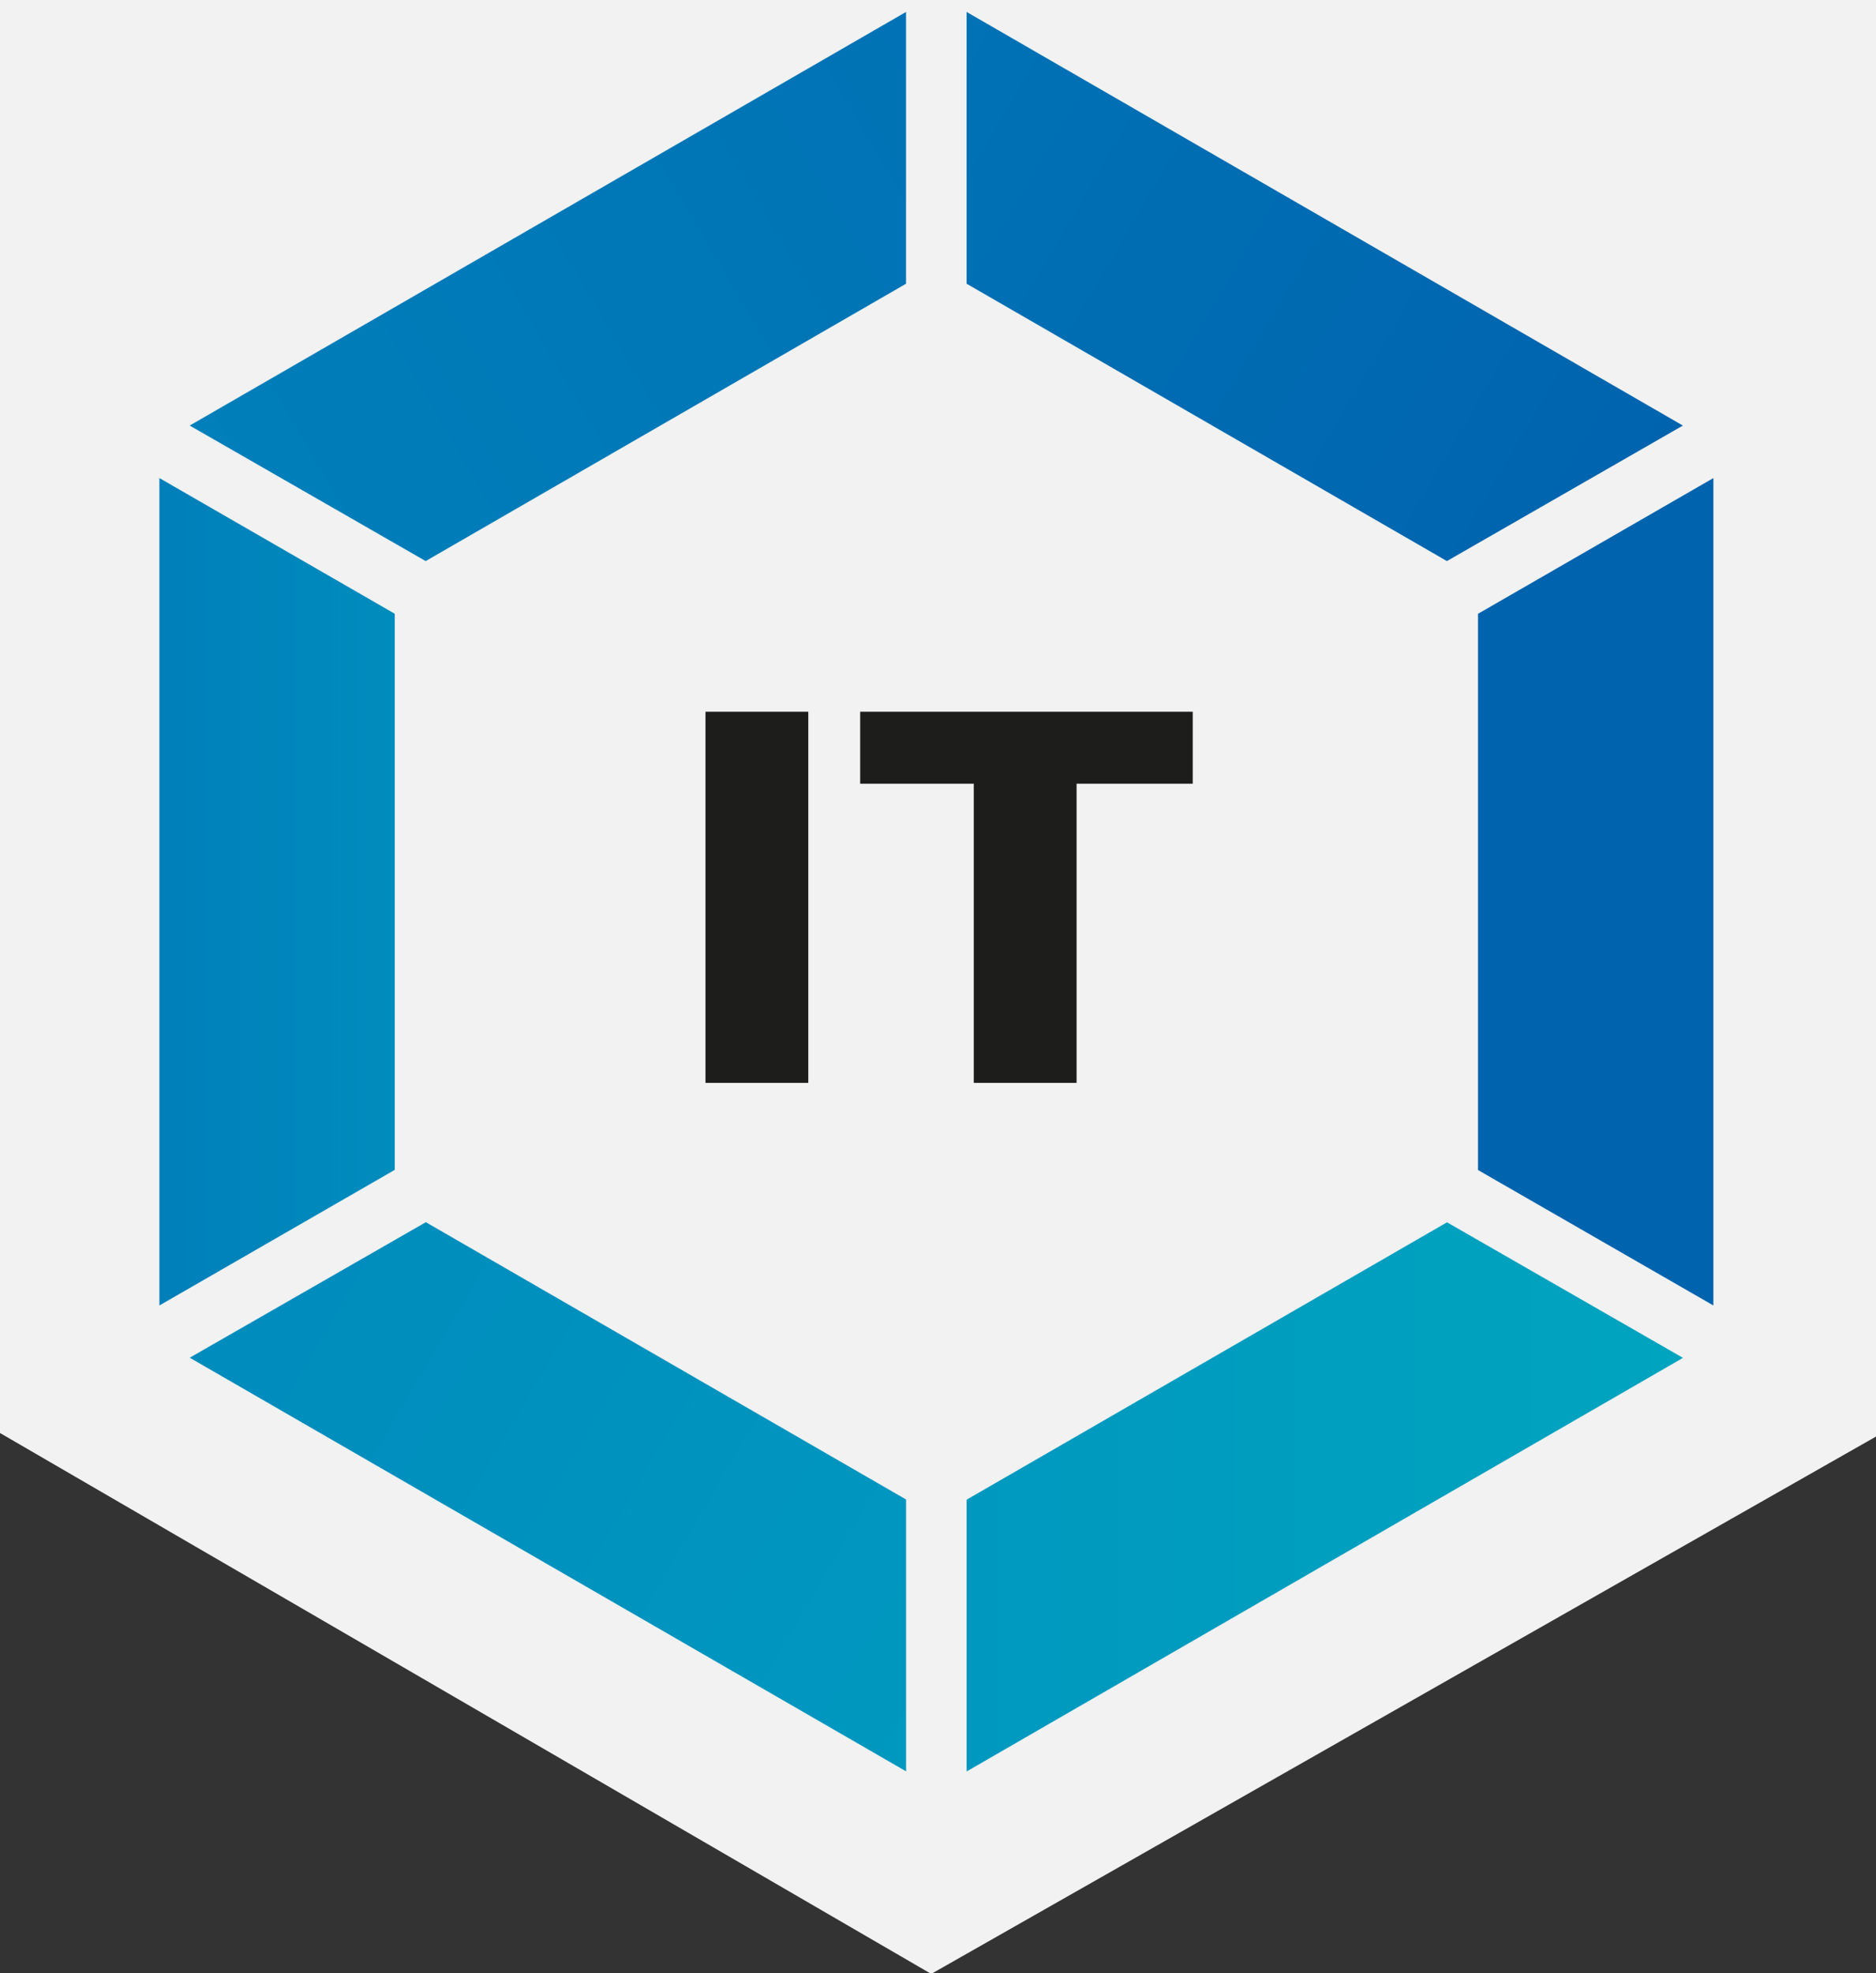 <?xml version="1.0" encoding="utf-8"?>
<!-- Generator: Adobe Illustrator 15.0.2, SVG Export Plug-In . SVG Version: 6.00 Build 0)  -->
<!DOCTYPE svg PUBLIC "-//W3C//DTD SVG 1.1//EN" "http://www.w3.org/Graphics/SVG/1.1/DTD/svg11.dtd">
<svg version="1.1" id="Ebene_1" xmlns="http://www.w3.org/2000/svg" xmlns:xlink="http://www.w3.org/1999/xlink" x="0px" y="0px"
	 width="299.5px" height="315px" viewBox="0 0 299.5 315" enable-background="new 0 0 299.5 315" xml:space="preserve">
<rect x="0" y="0" width="299.5" height="315" fill="#333333" stroke="none"/>
<path id="Pfad_556" fill="#F2F2F2" d="M148.667,0H300.5v228.753l-151.833,86.348L0,228.753V0H148.667z"/>
<g>
	<defs>
		<polygon id="SVGID_1_" points="268.684,216.758 231.013,195.121 154.32,239.398 154.32,282.781 		"/>
	</defs>
	<clipPath id="SVGID_2_">
		<use xlink:href="#SVGID_1_"  overflow="visible"/>
	</clipPath>
	
		<linearGradient id="SVGID_3_" gradientUnits="userSpaceOnUse" x1="-105.242" y1="445.033" x2="-104.242" y2="445.033" gradientTransform="matrix(114.362 0 0 -114.362 12190.066 51133.871)">
		<stop  offset="0" style="stop-color:#0098BF"/>
		<stop  offset="1" style="stop-color:#00A4BF"/>
		<stop  offset="1" style="stop-color:#00A4BF"/>
	</linearGradient>
	<rect x="154.32" y="195.121" clip-path="url(#SVGID_2_)" fill="url(#SVGID_3_)" width="114.364" height="87.66"/>
</g>
<g>
	<defs>
		<polygon id="SVGID_4_" points="25.448,208.395 63.024,186.746 63.024,97.977 25.448,76.316 		"/>
	</defs>
	<clipPath id="SVGID_5_">
		<use xlink:href="#SVGID_4_"  overflow="visible"/>
	</clipPath>
	
		<linearGradient id="SVGID_6_" gradientUnits="userSpaceOnUse" x1="-104.715" y1="445.1" x2="-103.715" y2="445.1" gradientTransform="matrix(37.577 0 0 -37.577 3960.319 16867.871)">
		<stop  offset="0" style="stop-color:#007FBA"/>
		<stop  offset="1" style="stop-color:#008CBD"/>
	</linearGradient>
	<rect x="25.448" y="76.316" clip-path="url(#SVGID_5_)" fill="url(#SVGID_6_)" width="37.576" height="132.078"/>
</g>
<polygon fill="#0063AE" points="235.962,97.848 235.962,186.773 273.539,208.393 273.539,76.316 235.969,97.978 "/>
<g>
	<defs>
		<polygon id="SVGID_7_" points="67.983,195.102 30.292,216.734 144.654,282.762 144.654,239.369 		"/>
	</defs>
	<clipPath id="SVGID_8_">
		<use xlink:href="#SVGID_7_"  overflow="visible"/>
	</clipPath>
	
		<linearGradient id="SVGID_9_" gradientUnits="userSpaceOnUse" x1="-105.321" y1="445.065" x2="-104.321" y2="445.065" gradientTransform="matrix(114.362 66.027 66.027 -114.362 -17306.676 58061.316)">
		<stop  offset="0" style="stop-color:#008CBD"/>
		<stop  offset="1" style="stop-color:#0098BF"/>
	</linearGradient>
	<polygon clip-path="url(#SVGID_8_)" fill="url(#SVGID_9_)" points="58.882,145.582 182.612,217.018 116.063,332.281 
		-7.666,260.848 	"/>
</g>
<rect x="112.63" y="113.615" fill="#1D1D1B" width="16.411" height="59.246"/>
<polygon fill="#1D1D1B" points="155.462,125.104 137.327,125.104 137.327,113.615 190.417,113.615 190.417,125.104 171.875,125.104 
	171.875,172.861 155.462,172.861 "/>
<g>
	<defs>
		<polygon id="SVGID_10_" points="30.285,67.932 67.958,89.566 144.647,45.293 144.647,1.906 		"/>
	</defs>
	<clipPath id="SVGID_11_">
		<use xlink:href="#SVGID_10_"  overflow="visible"/>
	</clipPath>
	
		<linearGradient id="SVGID_12_" gradientUnits="userSpaceOnUse" x1="-105.293" y1="444.984" x2="-104.293" y2="444.984" gradientTransform="matrix(114.362 -66.027 -66.027 -114.362 41457.332 44013.164)">
		<stop  offset="0" style="stop-color:#007FBA"/>
		<stop  offset="1" style="stop-color:#0072B5"/>
	</linearGradient>
	<polygon clip-path="url(#SVGID_11_)" fill="url(#SVGID_12_)" points="-7.673,23.82 116.057,-47.614 182.605,67.65 58.875,139.086 	
		"/>
</g>
<g>
	<defs>
		<polygon id="SVGID_13_" points="154.315,1.906 154.315,45.291 154.306,45.285 230.997,89.566 268.668,67.934 		"/>
	</defs>
	<clipPath id="SVGID_14_">
		<use xlink:href="#SVGID_13_"  overflow="visible"/>
	</clipPath>
	
		<linearGradient id="SVGID_15_" gradientUnits="userSpaceOnUse" x1="-105.321" y1="445.208" x2="-104.321" y2="445.208" gradientTransform="matrix(114.355 66.023 66.023 -114.355 -17200.354 57875.492)">
		<stop  offset="0" style="stop-color:#0072B5"/>
		<stop  offset="1" style="stop-color:#0063AE"/>
		<stop  offset="1" style="stop-color:#0063AE"/>
	</linearGradient>
	<polygon clip-path="url(#SVGID_14_)" fill="url(#SVGID_15_)" points="182.896,-47.614 306.626,23.82 240.078,139.086 
		116.348,67.65 	"/>
</g>
</svg>

